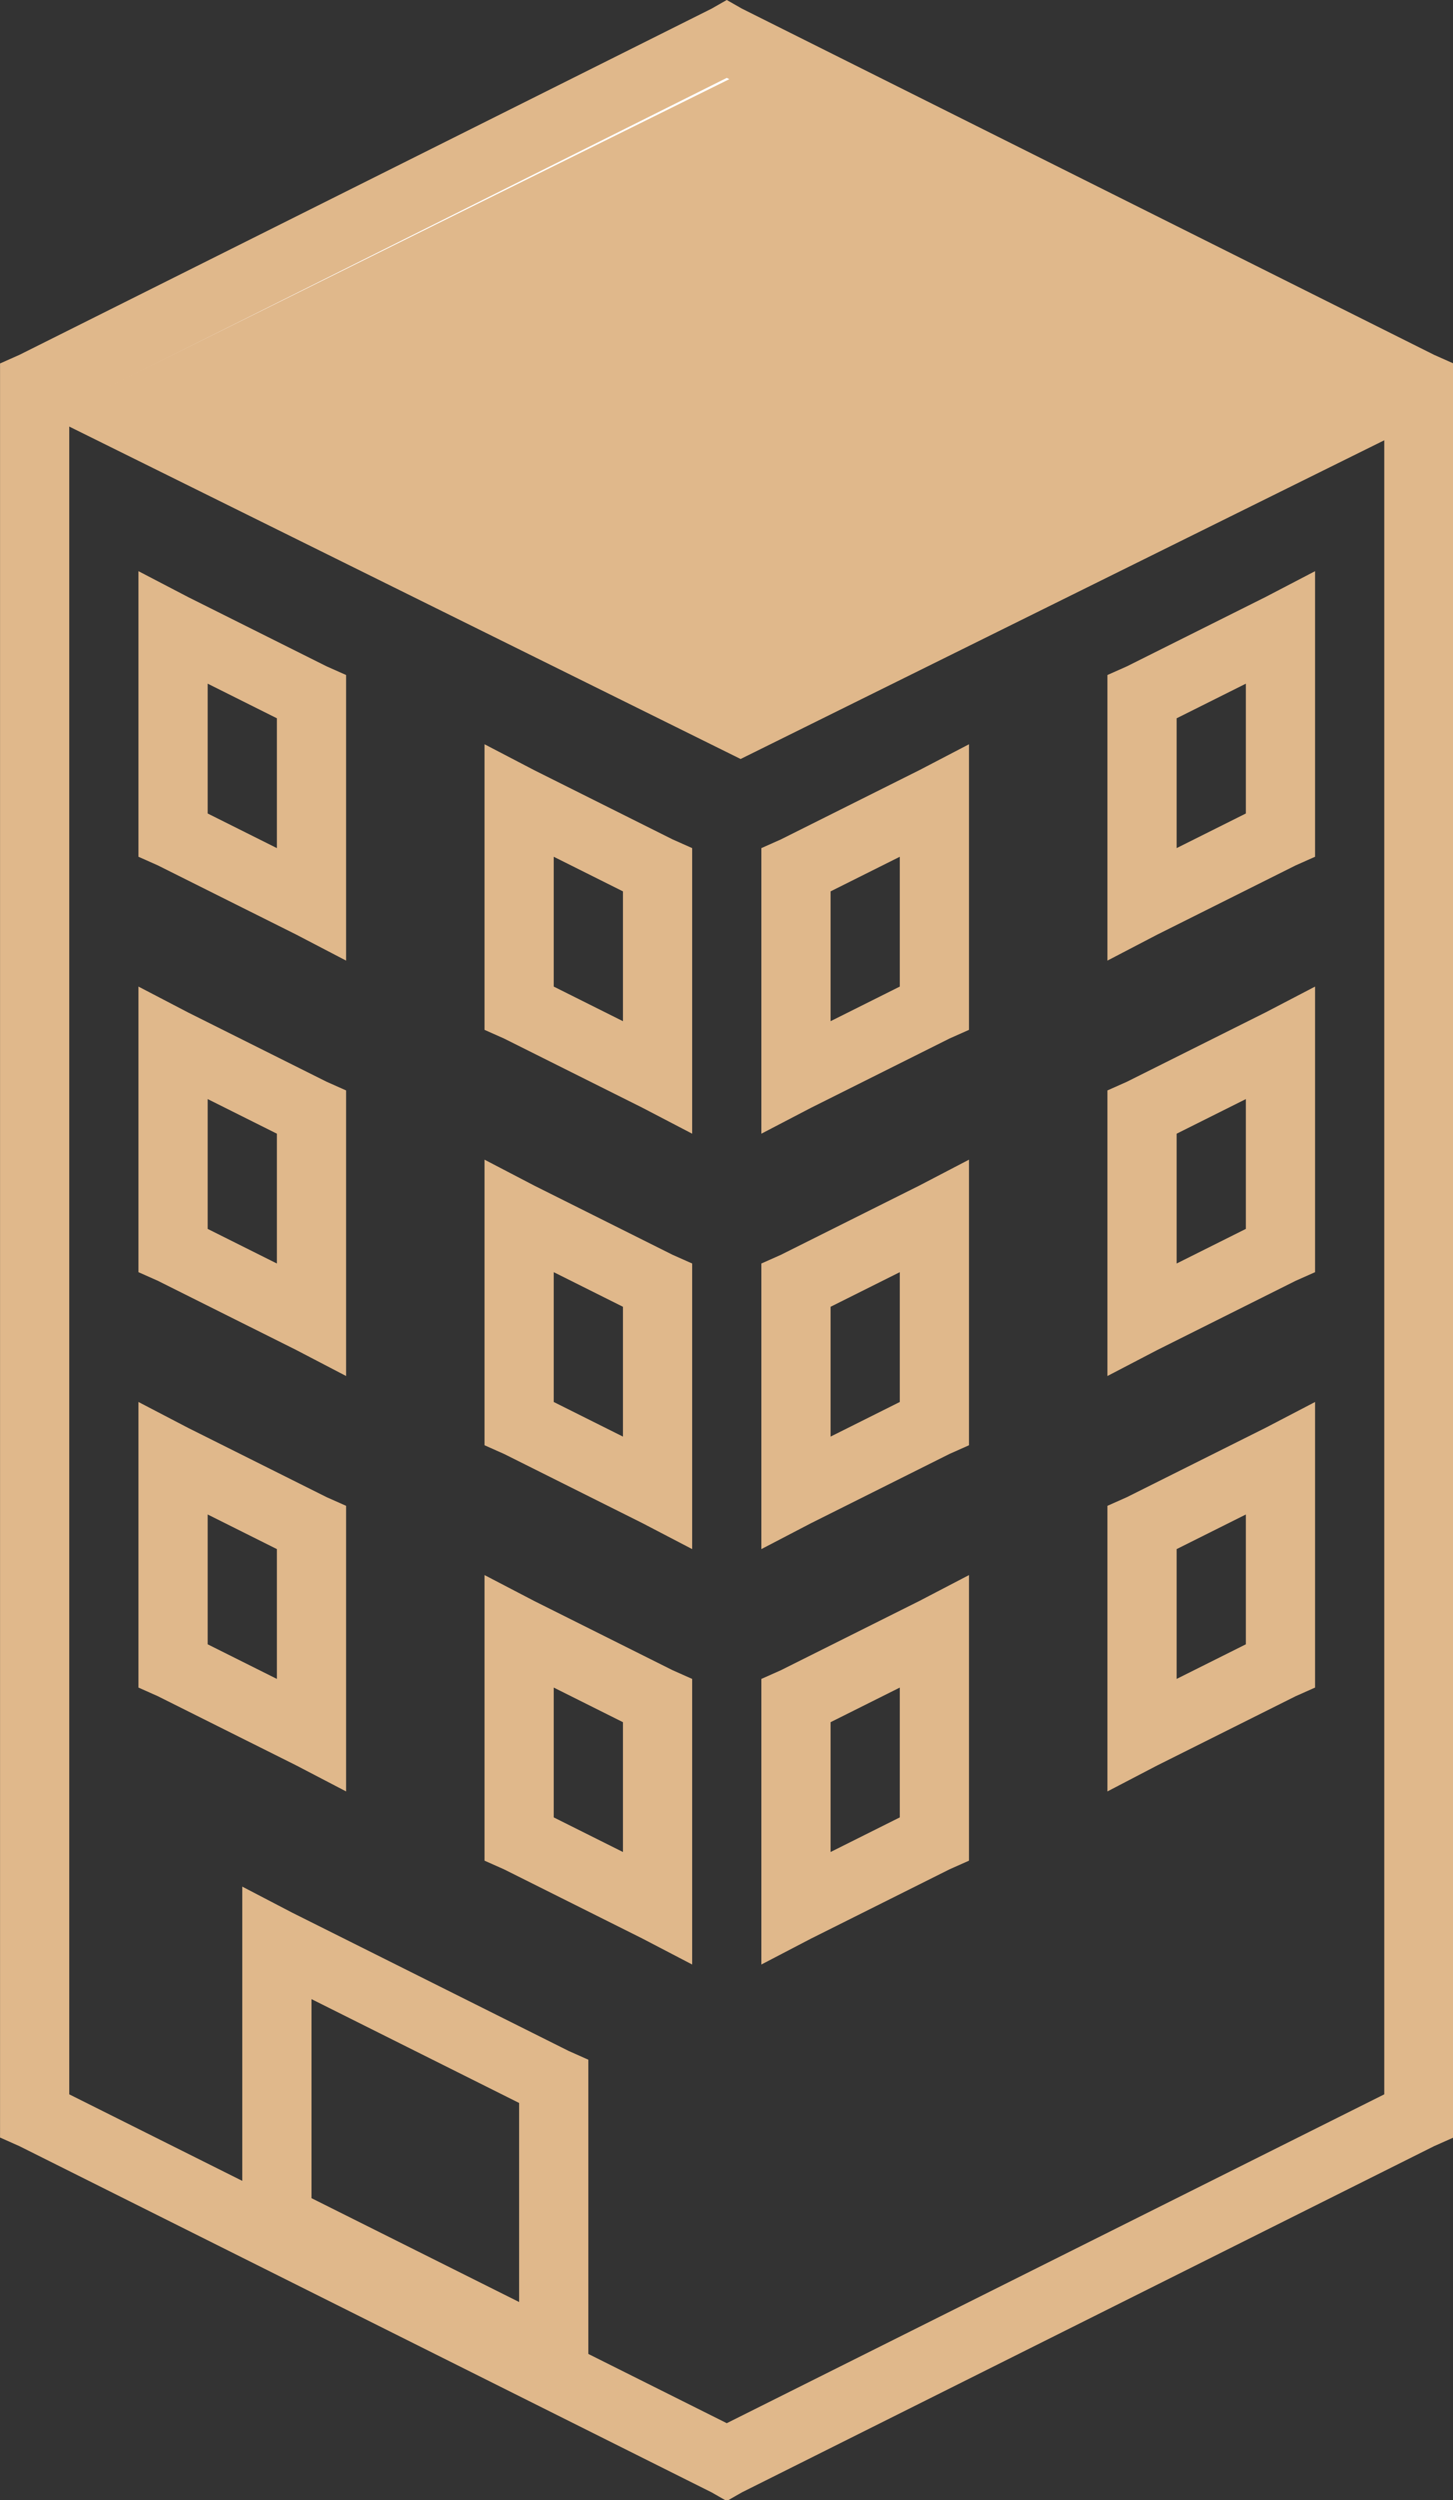 <?xml version="1.0" encoding="UTF-8" standalone="no"?>
<svg
   viewBox="0 0 30 51.606"
   version="1.1"
   id="svg42"
   sodipodi:docname="architecture.svg"
   width="30"
   height="51.606"
   inkscape:version="1.1.2 (0a00cf5339, 2022-02-04)"
   xmlns:inkscape="http://www.inkscape.org/namespaces/inkscape"
   xmlns:sodipodi="http://sodipodi.sourceforge.net/DTD/sodipodi-0.dtd"
   xmlns="http://www.w3.org/2000/svg"
   xmlns:svg="http://www.w3.org/2000/svg">
  <rect x="0" y="0" width="30" height="51.606" fill="#333333" stroke="none"/>
  <defs
     id="defs46" />
  <sodipodi:namedview
     id="namedview44"
     pagecolor="#ffffff"
     bordercolor="#666666"
     borderopacity="1.0"
     inkscape:pageshadow="2"
     inkscape:pageopacity="0.0"
     inkscape:pagecheckerboard="0"
     showgrid="false"
     inkscape:zoom="13.789474"
     inkscape:cx="10.26145"
     inkscape:cy="17.948473"
     inkscape:window-width="1366"
     inkscape:window-height="690"
     inkscape:window-x="0"
     inkscape:window-y="0"
     inkscape:window-maximized="1"
     inkscape:current-layer="svg42" />
  <g
     id="g1309"
     transform="matrix(1.429,0,0,1.429,-2.467,-1.988)">
    <g
       fill="none"
       id="g6"
       style="fill-rule:evenodd;stroke:none;stroke-opacity:1">
      <path
         d="m 2.227,31.954 10,5 v -25 l -10,-5 z"
         id="path2"
         style="stroke:none;stroke-opacity:1" />
      <path
         d="m 12.227,36.954 10,-5 v -25 l -10,5 z"
         id="path4"
         style="stroke:none;stroke-opacity:1" />
    </g>
    <path
       d="m 2.227,6.954 10,-5 10,5 -10,5 z"
       fill="#ffffff"
       id="path8"
       style="fill-rule:evenodd;stroke:none;stroke-opacity:1" />
    <path
       d="m 2.427,7.404 10,-4.95 10,4.95 -10,4.95 z"
       fill="#bfbfbf"
       id="path10"
       style="fill:#e0b88b;fill-opacity:1;fill-rule:evenodd;stroke:none;stroke-opacity:1" />
    <path
       d="m 12.227,1.391 -0.219,0.125 -10,5 -0.281,0.125 v 25.624 l 0.281,0.125 10,5 0.219,0.125 0.219,-0.125 10,-5 0.281,-0.125 V 6.641 l -0.281,-0.125 -10,-5 z m 0,1.125 9.5,4.75 v 24.375 l -9.5,4.75 -9.5,-4.75 V 7.266 Z"
       id="path12"
       style="fill:#e0b88b;fill-opacity:1;fill-rule:evenodd;stroke:none;stroke-opacity:1" />
    <path
       d="m 5.227,28.641 v 5.125 l 0.281,0.125 4,2 0.719,0.375 v -5.125 l -0.281,-0.125 -4,-2 z m 1,1.625 3,1.5 v 2.875 l -3,-1.5 z"
       id="path14"
       style="fill:#e0b88b;fill-opacity:1;fill-rule:evenodd;stroke:none;stroke-opacity:1" />
    <path
       d="m 15.727,24.141 -0.719,0.375 -2,1 -0.281,0.125 v 4.125 l 0.719,-0.375 2,-1 0.281,-0.125 z m -1,1.625 v 1.875 l -1,0.5 v -1.875 z"
       id="path16"
       style="fill:#e0b88b;fill-opacity:1;fill-rule:evenodd;stroke:none;stroke-opacity:1" />
    <path
       d="m 15.727,18.141 -0.719,0.375 -2,1 -0.281,0.125 v 4.125 l 0.719,-0.375 2,-1 0.281,-0.125 z m -1,1.625 v 1.875 l -1,0.5 v -1.875 z"
       id="path18"
       style="fill:#e0b88b;fill-opacity:1;fill-rule:evenodd;stroke:none;stroke-opacity:1" />
    <path
       d="m 15.727,12.141 -0.719,0.375 -2,1 -0.281,0.125 v 4.125 l 0.719,-0.375 2,-1 0.281,-0.125 z m -1,1.625 v 1.875 l -1,0.5 v -1.875 z"
       id="path20"
       style="fill:#e0b88b;fill-opacity:1;fill-rule:evenodd;stroke:none;stroke-opacity:1" />
    <path
       d="m 20.727,21.641 -0.719,0.375 -2,1 -0.281,0.125 v 4.125 l 0.719,-0.375 2,-1 0.281,-0.125 z m -1,1.625 v 1.875 l -1,0.5 v -1.875 z"
       id="path22"
       style="fill:#e0b88b;fill-opacity:1;fill-rule:evenodd;stroke:none;stroke-opacity:1" />
    <path
       d="m 20.727,15.641 -0.719,0.375 -2,1 -0.281,0.125 v 4.125 l 0.719,-0.375 2,-1 0.281,-0.125 z m -1,1.625 v 1.875 l -1,0.5 v -1.875 z"
       id="path24"
       style="fill:#e0b88b;fill-opacity:1;fill-rule:evenodd;stroke:none;stroke-opacity:1" />
    <path
       d="m 20.727,9.641 -0.719,0.375 -2,1 -0.281,0.125 v 4.125 l 0.719,-0.375 2,-1 0.281,-0.125 z m -1,1.625 v 1.875 l -1,0.5 v -1.875 z"
       id="path26"
       style="fill:#e0b88b;fill-opacity:1;fill-rule:evenodd;stroke:none;stroke-opacity:1" />
    <path
       d="m 8.727,24.141 v 4.125 l 0.281,0.125 2,1 0.719,0.375 v -4.125 l -0.281,-0.125 -2,-1 z m 1,1.625 1,0.5 v 1.875 l -1,-0.5 z"
       id="path28"
       style="fill:#e0b88b;fill-opacity:1;fill-rule:evenodd;stroke:none;stroke-opacity:1" />
    <path
       d="m 8.727,18.141 v 4.125 l 0.281,0.125 2,1 0.719,0.375 v -4.125 l -0.281,-0.125 -2,-1 z m 1,1.625 1,0.5 v 1.875 l -1,-0.5 z"
       id="path30"
       style="fill:#e0b88b;fill-opacity:1;fill-rule:evenodd;stroke:none;stroke-opacity:1" />
    <path
       d="m 8.727,12.141 v 4.125 l 0.281,0.125 2,1 0.719,0.375 v -4.125 l -0.281,-0.125 -2,-1 z m 1,1.625 1,0.5 v 1.875 l -1,-0.5 z"
       id="path32"
       style="fill:#e0b88b;fill-opacity:1;fill-rule:evenodd;stroke:none;stroke-opacity:1" />
    <path
       d="m 3.727,21.641 v 4.125 l 0.281,0.125 2,1 0.719,0.375 v -4.125 l -0.281,-0.125 -2,-1 z m 1,1.625 1,0.5 v 1.875 l -1,-0.5 z"
       id="path34"
       style="fill:#e0b88b;fill-opacity:1;fill-rule:evenodd;stroke:none;stroke-opacity:1" />
    <path
       d="m 3.727,15.641 v 4.125 l 0.281,0.125 2,1 0.719,0.375 v -4.125 l -0.281,-0.125 -2,-1 z m 1,1.625 1,0.5 v 1.875 l -1,-0.5 z"
       id="path36"
       style="fill:#e0b88b;fill-opacity:1;fill-rule:evenodd;stroke:none;stroke-opacity:1" />
    <path
       d="m 3.727,9.641 v 4.125 l 0.281,0.125 2,1 0.719,0.375 v -4.125 l -0.281,-0.125 -2,-1 z m 1,1.625 1,0.5 v 1.875 l -1,-0.5 z"
       id="path38"
       style="fill:#e0b88b;fill-opacity:1;fill-rule:evenodd;stroke:none;stroke-opacity:1" />
  </g>
</svg>
